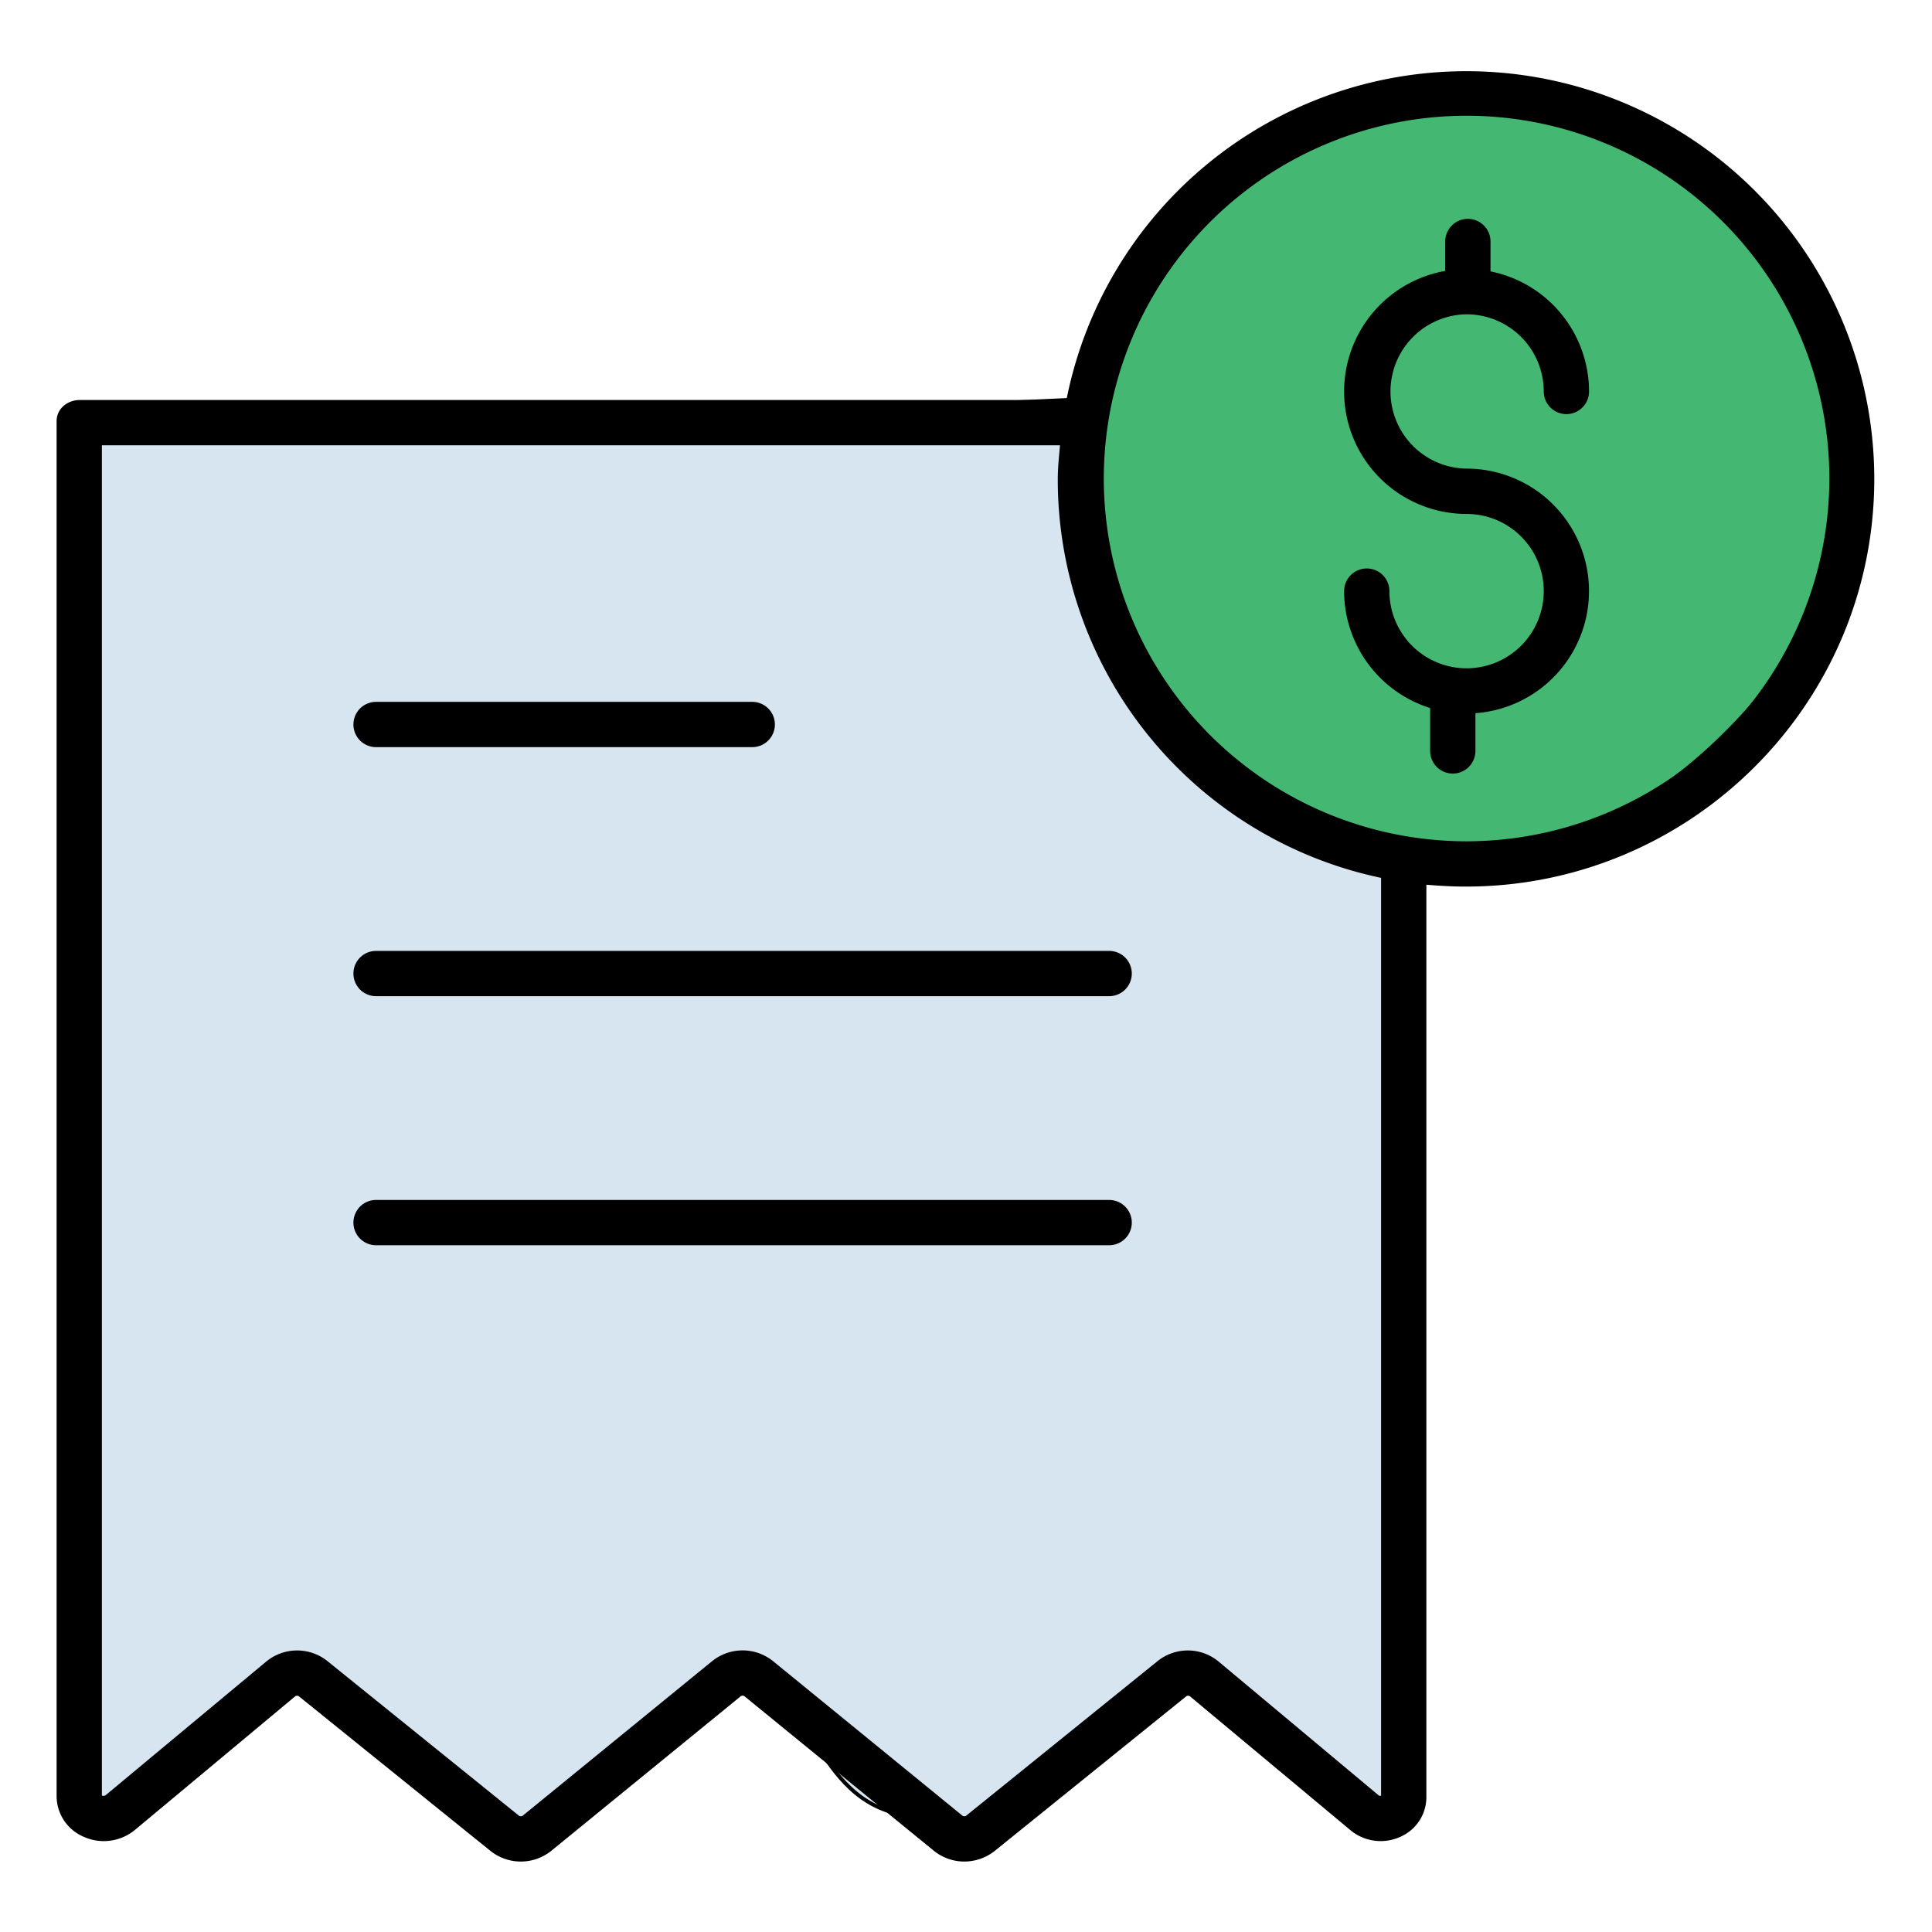 <?xml version="1.0" encoding="UTF-8" standalone="no"?>
<svg
   xmlns:dc="http://purl.org/dc/elements/1.1/"
   xmlns:cc="http://creativecommons.org/ns#"
   xmlns:rdf="http://www.w3.org/1999/02/22-rdf-syntax-ns#"
   xmlns:svg="http://www.w3.org/2000/svg"
   xmlns="http://www.w3.org/2000/svg"
   xmlns:sodipodi="http://sodipodi.sourceforge.net/DTD/sodipodi-0.dtd"
   xmlns:inkscape="http://www.inkscape.org/namespaces/inkscape"
   id="Layer_1"
   height="512"
   viewBox="0 0 512 512"
   width="512"
   data-name="Layer 1"
   version="1.1"
   sodipodi:docname="ticket.svg"
   inkscape:version="0.92.4 (5da689c313, 2019-01-14)">
  <defs
     id="defs15" />
  <sodipodi:namedview
     pagecolor="#ffffff"
     bordercolor="#666666"
     borderopacity="1"
     objecttolerance="10"
     gridtolerance="10"
     guidetolerance="10"
     inkscape:pageopacity="0"
     inkscape:pageshadow="2"
     inkscape:window-width="1920"
     inkscape:window-height="1013"
     id="namedview13"
     showgrid="false"
     inkscape:zoom="1.3037281"
     inkscape:cx="277.58923"
     inkscape:cy="206.07396"
     inkscape:window-x="-9"
     inkscape:window-y="-9"
     inkscape:window-maximized="1"
     inkscape:current-layer="layer1" />
  <g
     inkscape:groupmode="layer"
     id="layer1"
     inkscape:label="Layer 1">
    <path
       style="fill:#d7e5f0;fill-opacity:1;stroke:#000000;stroke-width:1px;stroke-linecap:butt;stroke-linejoin:miter;stroke-opacity:1"
       d="m 18.409,115.445 c 3.096,113.32 -0.767,243.405 -0.767,355.902 0,0.767 -0.343,1.615 0,2.301 0.114,0.229 0.586,-0.181 0.767,0 0.178,0.178 -0.059,3.038 0,3.068 0.457,0.229 1.172,-0.362 1.534,0 0.362,0.362 -0.229,1.077 0,1.534 0.114,0.229 0.586,-0.181 0.767,0 0.181,0.181 -0.181,0.586 0,0.767 0.185,0.185 2.884,-0.185 3.068,0 0.181,0.181 -0.229,0.653 0,0.767 0.18,0.09 2.564,0 3.068,0 0.511,0 1.534,-0.511 1.534,0 0,0.511 -2.045,0 -1.534,0 h 2.301 c 0.511,0 1.534,-0.511 1.534,0 0,0.511 -2.045,0 -1.534,0 h 2.301 4.602 c 0.256,0 0.586,0.181 0.767,0 0.181,-0.181 -0.229,-0.653 0,-0.767 0.763,-0.382 2.149,0.303 2.301,0 0.382,-0.763 -0.303,-2.149 0,-2.301 4.65,0.122 24.705,-33.686 38.352,-30.681 h 0.767 1.534 c 0.256,0 0.767,-0.256 0.767,0 0,0.256 -1.023,0 -0.767,0 h 2.301 c 0.256,0 0.767,-0.256 0.767,0 0,0.256 -1.023,0 -0.767,0 h 1.534 c 0.511,0 1.109,-0.284 1.534,0 0.476,0.317 0.586,0.992 0.767,1.534 0.081,0.243 -0.229,0.653 0,0.767 0.457,0.229 1.077,-0.229 1.534,0 0.229,0.114 -0.181,0.586 0,0.767 0.181,0.181 0.554,-0.142 0.767,0 9.959,4.036 31.587,32.562 41.42,32.215 0.181,0.181 -0.181,0.586 0,0.767 0.404,0.404 1.217,0.291 1.534,0.767 0.284,0.425 -0.229,1.077 0,1.534 0.114,0.229 0.586,-0.181 0.767,0 0.181,0.181 -0.181,0.586 0,0.767 34.786,8.929 29.215,-36.246 53.692,-32.982 0.343,-0.114 0.511,-0.511 0.767,-0.767 0.511,-0.511 0.932,-1.133 1.534,-1.534 0.425,-0.284 1.172,0.362 1.534,0 0.181,-0.181 0,-0.511 0,-0.767 0.511,0 1.077,0.229 1.534,0 0.229,-0.114 -0.181,-0.586 0,-0.767 0.181,-0.181 0.653,0.229 0.767,0 0.229,-0.457 -0.362,-1.172 0,-1.534 0.384,-0.384 1.918,0.384 2.301,0 0.181,-0.181 -0.181,-0.586 0,-0.767 0.181,-0.181 0.511,0 0.767,0 h 1.534 3.068 1.534 c 0.256,0 0.767,-0.256 0.767,0 0,0.256 -1.023,0 -0.767,0 14.749,2.081 15.661,36.023 44.488,35.283 0.229,0.114 -0.181,0.586 0,0.767 0.181,0.181 0.586,-0.181 0.767,0 0.181,0.181 -0.229,0.653 0,0.767 0.457,0.229 1.172,-0.362 1.534,0 0.362,0.362 -0.229,1.077 0,1.534 0.03,0.059 2.89,-0.178 3.068,0 0.181,0.181 -0.181,0.586 0,0.767 0.384,0.384 1.918,-0.384 2.301,0 0.362,0.362 0.511,1.534 0,1.534 -0.511,0 -0.511,-1.534 0,-1.534 0.572,0 0.363,1.13 0.767,1.534 0.181,0.181 -0.229,-0.653 0,-0.767 0.12,-0.06 3.621,0 3.835,0 h 0.767 c 1.393,-0.054 0.201,0.017 0,0 4.969,-2.958 25.906,-21.53 46.789,-34.516 0,-4.347 -0.511,-0.256 0.767,-1.534 0.181,-0.181 -0.181,-0.586 0,-0.767 0.404,-0.404 1.278,-1.278 1.534,-0.767 0.256,0.511 -2.106,0.767 -1.534,0.767 0.809,0 1.517,-0.571 2.301,-0.767 0.248,-0.062 0.653,0.229 0.767,0 1.023,-2.045 -1.534,-1.534 1.534,-1.534 h 0.767 c 0.511,0 1.534,-0.511 1.534,0 0,0.511 -2.045,0 -1.534,0 h 4.602 c 0.767,0 1.615,-0.343 2.301,0 0.229,0.114 -0.181,0.586 0,0.767 0.181,0.181 0.511,0 0.767,0 0.511,0 1.077,-0.229 1.534,0 0.229,0.114 -0.181,0.586 0,0.767 0.181,0.181 0.586,-0.181 0.767,0 0.384,0.384 -0.384,1.918 0,2.301 0.362,0.362 1.077,-0.229 1.534,0 0.303,0.152 -0.382,1.538 0,2.301 1.17,-0.003 0.507,0.042 0,0 15.551,2.819 25.889,24.824 38.352,26.079 0.229,0.114 -0.181,0.586 0,0.767 0.181,0.181 0.653,-0.229 0.767,0 0.895,1.79 -0.959,1.534 0.767,1.534 0.214,0 3.715,-0.06 3.835,0 0.229,0.114 -0.181,0.586 0,0.767 0.384,0.384 1.918,-0.384 2.301,0 0.362,0.362 -0.229,1.077 0,1.534 0.114,0.229 0.511,0 0.767,0 0.767,0 1.615,0.343 2.301,0 0.229,-0.114 0,-0.511 0,-0.767 0,-0.767 0.343,-1.615 0,-2.301 -0.114,-0.229 -0.586,0.181 -0.767,0 -0.181,-0.181 0,-0.511 0,-0.767 V 465.211 c 4.438,-79.811 -0.767,-139.336 -0.767,-228.575 v -6.903 c 0,-0.494 -0.11,-2.903 0,-3.068 0.401,-0.602 1.133,-0.932 1.534,-1.534 0.142,-0.213 0,-0.511 0,-0.767 0,-0.511 -0.229,-1.077 0,-1.534 0.114,-0.229 0.586,0.181 0.767,0 0.181,-0.181 0,-0.511 0,-0.767 v -0.767 -7.67 c -3.73,-57.919 -21.664,-108.162 -68.266,-105.083 -0.229,-0.457 0.425,-1.25 0,-1.534 -0.638,-0.425 -1.549,0.15 -2.301,0 -0.561,-0.112 -0.992,-0.586 -1.534,-0.767 -0.243,-0.081 -0.767,0 -0.767,0 L 282.611,106 c -89.099,4.298 -226.69,7.144 -259.6,10.212 h -0.767 c -0.967,0 -4.042,0.062 -3.835,-0.767 0.256,-1.023 2.045,0.511 0,0 z"
       id="path845"
       inkscape:connector-curvature="0"
       sodipodi:nodetypes="cccccscscccsssssscsccccccsssssssccsssccsccsccccsccscsccsccssccsscsccscssccsccccscscsssssscsscssscccccsscsccssscssccscsscssccccccsccscc" />
  </g>
  <g
     inkscape:groupmode="layer"
     id="layer3"
     inkscape:label="Layer 3">
    <path
       style="fill:#44b773;fill-opacity:1;stroke:#000000;stroke-width:1px;stroke-linecap:butt;stroke-linejoin:miter;stroke-opacity:1"
       d="m 490.133,126.183 c 3.889,24.594 -8.682,37.285 -10.738,43.721 -0.67,2.011 -1.054,-0.48 -2.301,0.767 -68.784,98.418 -170.602,57.342 -193.292,-36.818 v -1.534 -7.67 -12.273 -0.767 c 0,-0.256 -0.181,-0.586 0,-0.767 0.181,-0.181 0.653,0.229 0.767,0 0.229,-0.457 -0.362,-1.172 0,-1.534 0.362,-0.362 1.077,0.229 1.534,0 0.229,-0.114 0,-0.511 0,-0.767 v -1.534 c 0,-2.469 -0.181,1.309 0.767,-1.534 0.087,-0.262 -0.103,-3.732 0,-3.835 0.362,-0.362 1.077,0.229 1.534,0 0.229,-0.114 0,-0.511 0,-0.767 V 99.337 C 324.118,-10.434 490.133,9.148 490.133,126.183 Z"
       id="path842"
       inkscape:connector-curvature="0"
       sodipodi:nodetypes="cccccccsscscsscccscc" />
  </g>
  <g
     inkscape:groupmode="layer"
     id="layer2"
     inkscape:label="Layer 2">
    <path
       style=""
       d="m99.661 198h99.692a6 6 0 0 0 0-12h-99.692a6 6 0 0 0 0 12z"
       id="path2" />
    <path
       style=""
       d="m293.937 252h-194.276a6 6 0 0 0 0 12h194.276a6 6 0 0 0 0-12z"
       id="path4" />
    <path
       style=""
       d="m293.937 318h-194.276a6 6 0 0 0 0 12h194.276a6 6 0 0 0 0-12z"
       id="path6" />
    <path
       style=""
       d="m388.658 18.868a108.01 108.01 0 0 0 -106.047 87.132h-261.411c-3.313 0-6.2 2.3-6.2 5.612v364.515a11.742 11.742 0 0 0 7 10.558 12.963 12.963 0 0 0 13.714-1.7l42.44-35.385a.892.892 0 0 1 1.055-.063l50.864 41.05a12.889 12.889 0 0 0 16.025-.1l50.146-40.916a.872.872 0 0 1 1.038-.056l50.286 41.029a12.828 12.828 0 0 0 7.978 2.785 13.022 13.022 0 0 0 8.044-2.8l50.718-40.941a.872.872 0 0 1 1.038-.052l42.493 35.445a12.536 12.536 0 0 0 13.464 1.7 11.46 11.46 0 0 0 6.7-10.558v-241.659c4 .32 7 .49 10.46.49 59.629 0 108.24-48.414 108.24-108.043a108.1 108.1 0 0 0 -108.045-108.043zm-22.658 456.955c0 .091-.4.169-.672-.058l-42.468-35.506a12.792 12.792 0 0 0 -16.07-.064l-50.69 40.94a.856.856 0 0 1 -1.025.054l-50.282-41.029a12.869 12.869 0 0 0 -16.067.057l-50.141 40.915a.878.878 0 0 1 -1.04.058l-50.856-41.05a12.861 12.861 0 0 0 -16.123.18l-42.593 35.445c-.276.228-.973.15-.973.058v-357.823h253.914c-.257 3-.593 5.908-.593 9.008a107.919 107.919 0 0 0 85.679 105.637zm22.658-252.869a96.14 96.14 0 1 1 96.141-96.14 96.248 96.248 0 0 1 -96.141 96.14z"
       id="path8" />
    <path
       style=""
       d="m388.658 83.292a20.475 20.475 0 0 1 20.452 20.452 6 6 0 1 0 12 0 32.5 32.5 0 0 0 -26.11-31.825v-7.919a6 6 0 0 0 -12 0v7.8a32.448 32.448 0 0 0 5.658 64.4 20.452 20.452 0 1 1 -20.451 20.451 6 6 0 0 0 -12 0 32.511 32.511 0 0 0 22.793 30.98v11.369a6 6 0 0 0 12 0v-10a32.447 32.447 0 0 0 -2.342-64.809 20.452 20.452 0 0 1 0-40.9z"
       id="path10" />
  </g>
</svg>
